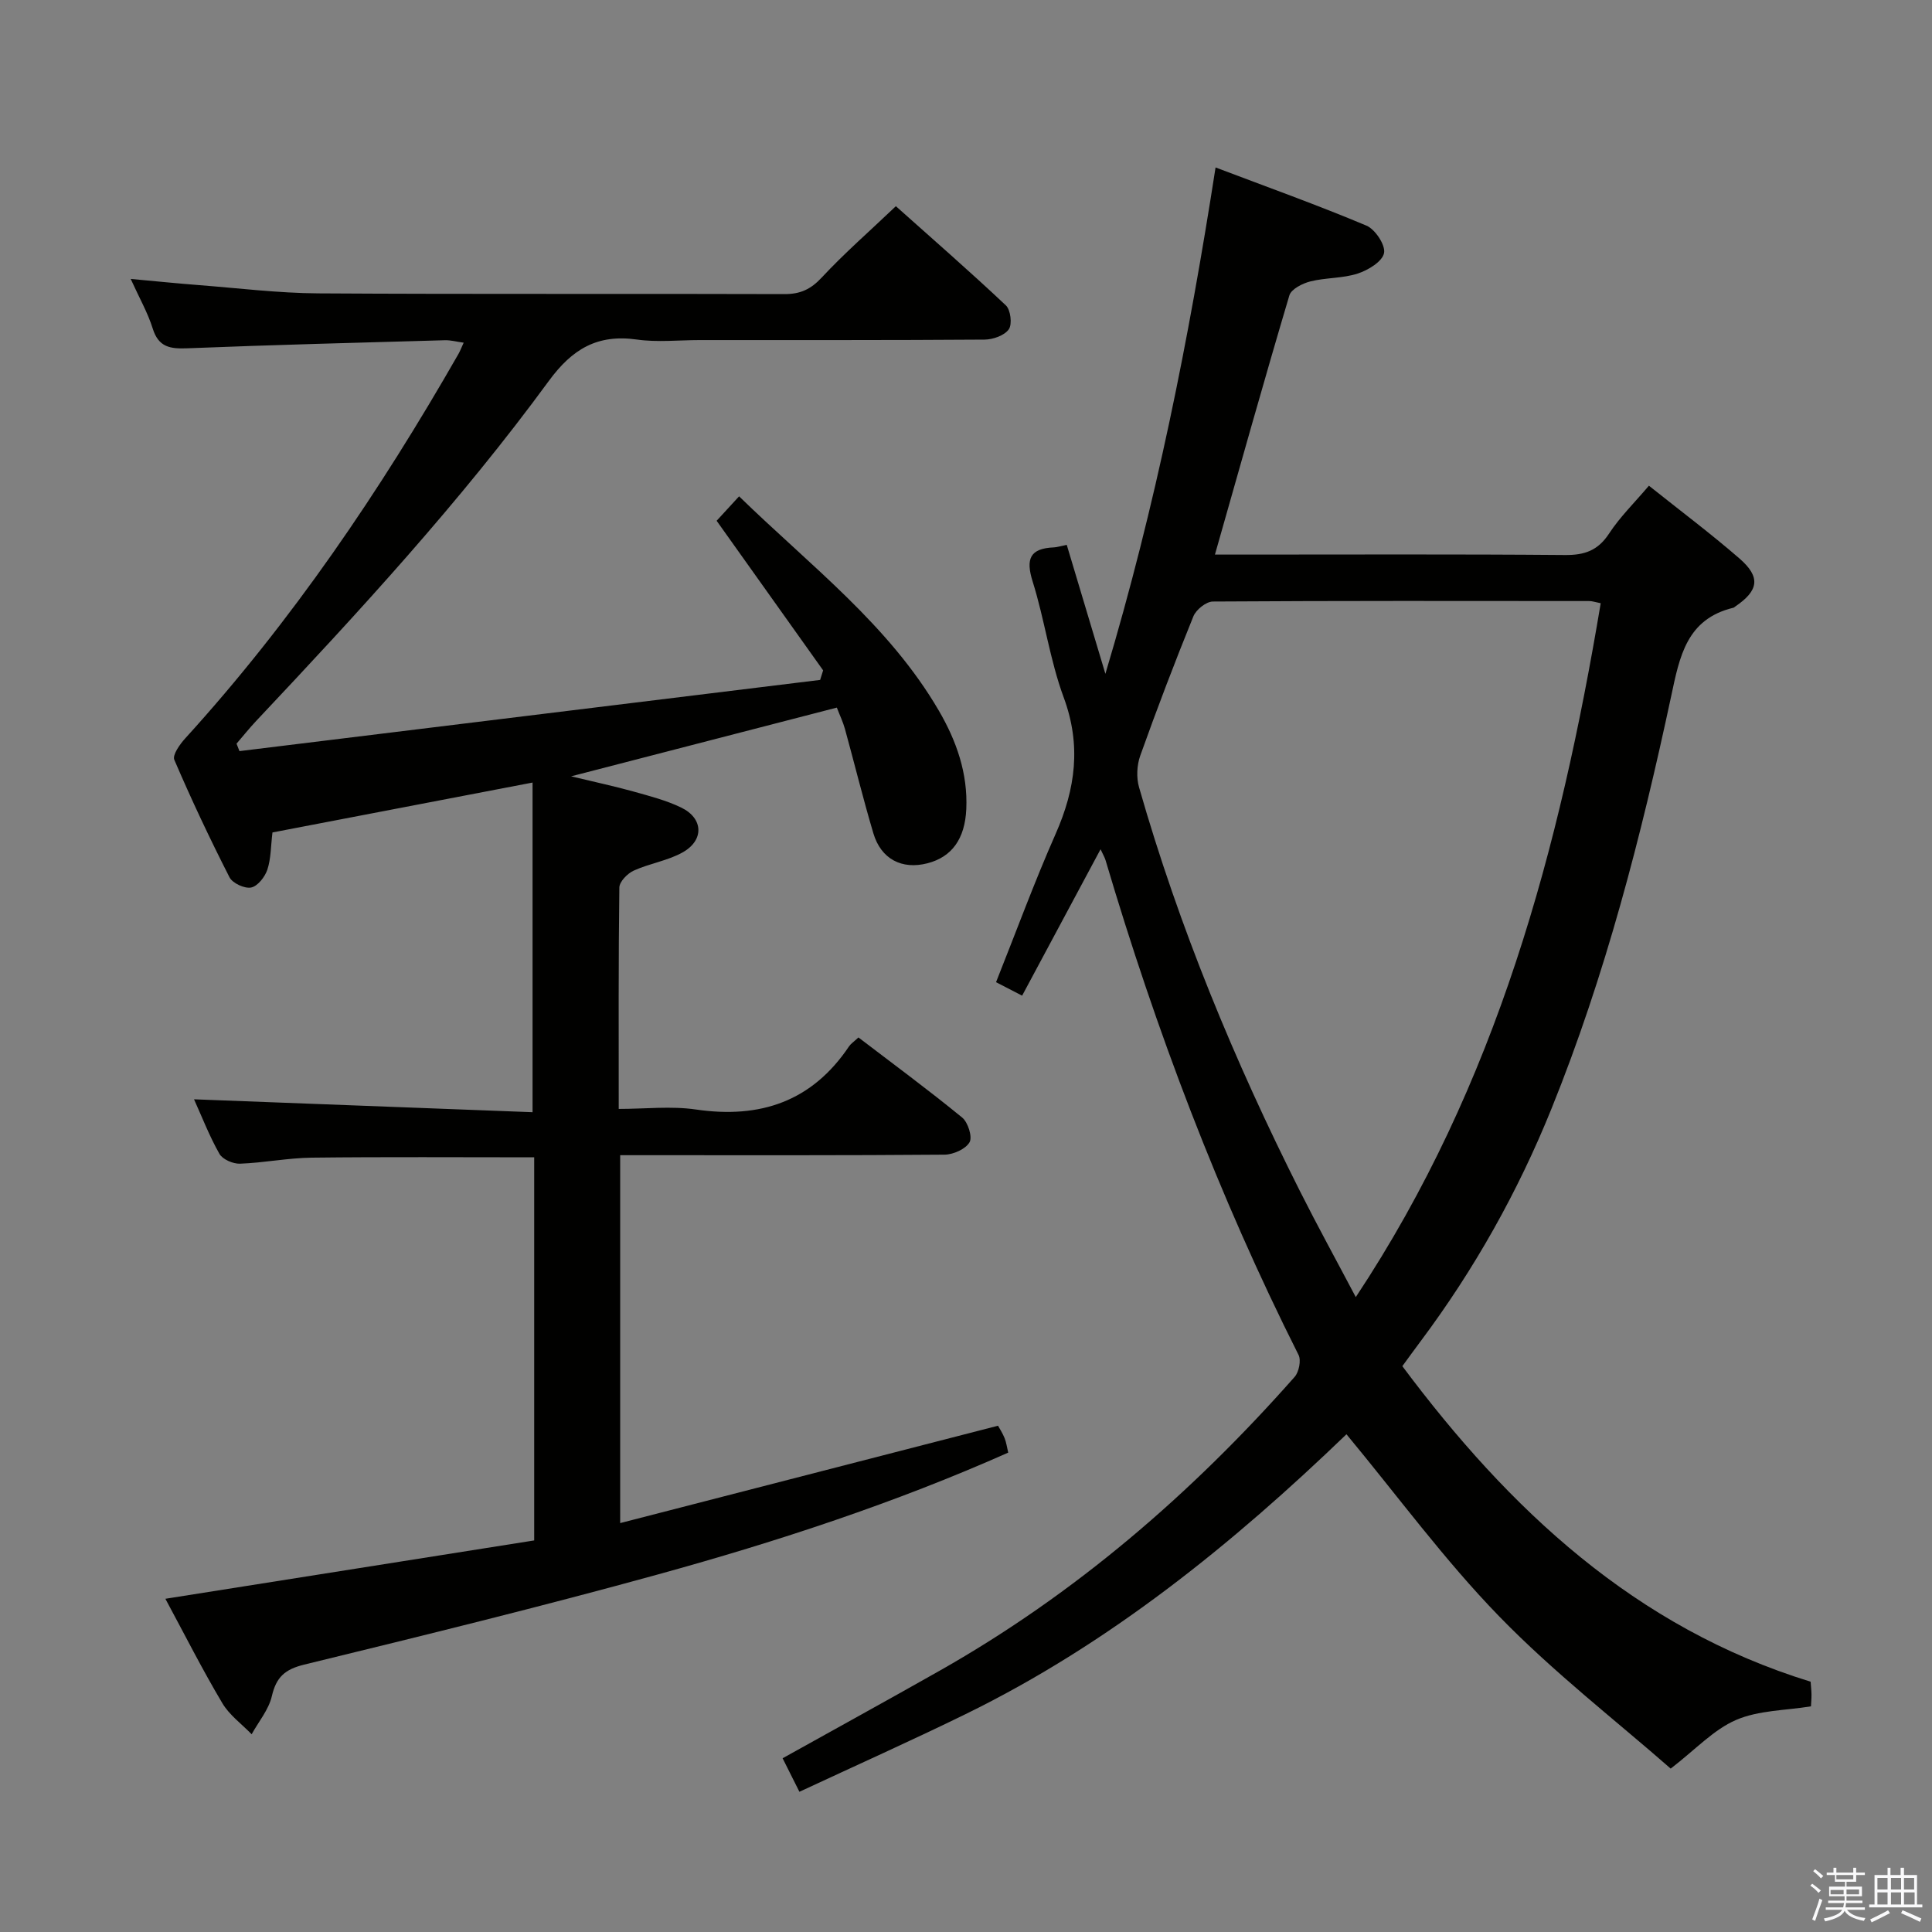 <svg enable-background="new 0 0 400 400" viewBox="0 0 400 400" xmlns="http://www.w3.org/2000/svg"><rect x="0" y="0" width="400" height="400" fill="#808080" stroke="none"/><path d="m374.8 390.4.4-.4c.7.5 1.3 1 1.8 1.4l-.5.5c-.5-.6-1.1-1.1-1.7-1.5zm1 7.3-.6-.3c.5-1.4 1.1-2.8 1.5-4.3.2.1.4.2.6.3-.5 1.3-1 2.8-1.5 4.3zm-.4-10.3.4-.4c.4.3 1 .8 1.7 1.4l-.5.5c-.4-.5-1-1-1.6-1.5zm2.5.3h1.7v-1h.6v1h3.5v-1h.6v1h1.8v.5h-1.8v1.4h-2v1h3.2v2h-3.2v.9h3.3v.5h-3.4c0 .3-.1.6-.1.9h4v.5h-3.7c.7.9 1.9 1.5 3.8 1.7-.1.2-.2.4-.3.6-2.1-.4-3.5-1.1-4-2.1-.4 1-1.8 1.7-4 2.2-.1-.2-.2-.4-.3-.6 2.1-.4 3.4-1 3.8-1.8h-3.4v-.5h3.6c.1-.3.1-.6.2-.9h-3.3v-.5h3.4c0-.3 0-.6 0-.9h-3.2v-2h3.3v-1h-2.1v-1.4h-1.7v-.5zm1.1 3.5v1h2.7c0-.3 0-.4 0-.4 0-.1 0-.2 0-.2 0-.1 0-.2 0-.3h-2.7zm1.2-3v.9h3.5v-.9zm4.7 3h-2.6v.6.4h2.6z" fill="#fafafb"/><path d="m393.6 386.7h.6v1.5h2.7v6.1h1.1v.6h-11v-.6h1.1v-6.1h2.7v-1.5h.6v1.5h2.1v-1.5zm-2.7 8.8.4.6c-1.2.6-2.5 1.3-3.8 1.9-.1-.2-.2-.4-.3-.6 1.2-.6 2.5-1.2 3.7-1.9zm-2.2-6.7v2.4h2.1v-2.4zm0 3v2.5h2.1v-2.5zm2.8-3v2.4h2.1v-2.4zm0 3v2.5h2.1v-2.5zm6 6.1c-1.4-.7-2.7-1.3-3.9-1.8l.3-.6c1.5.6 2.7 1.2 3.9 1.7zm-1.2-9.1h-2.1v2.4h2.1zm-2.1 3v2.5h2.2v-2.5z" fill="#fafafb"/><g fill="#010100"><path d="m34.24 331.01c26.03-4.12 51.07-8.08 76.36-12.08 0-26.77 0-52.99 0-79.32-15.51 0-30.78-.11-46.05.07-4.96.06-9.91 1.07-14.87 1.25-1.43.05-3.6-.89-4.25-2.04-2.1-3.71-3.65-7.74-5.26-11.29 23.42.89 46.74 1.78 70.09 2.67 0-23.34 0-45.49 0-68.25-18.47 3.54-36.16 6.94-53.85 10.33-.35 2.86-.3 5.42-1.06 7.71-.5 1.5-2.01 3.42-3.35 3.69-1.35.27-3.85-.88-4.48-2.11-4.07-7.98-7.9-16.1-11.43-24.33-.43-1 1.15-3.22 2.27-4.45 22.06-24.25 40.32-51.19 56.56-79.58.32-.57.56-1.19 1.08-2.33-1.47-.2-2.67-.54-3.86-.51-17.79.5-35.58.96-53.35 1.67-3.56.14-5.96-.21-7.17-4.09-1.02-3.27-2.77-6.32-4.56-10.27 5.23.48 9.62.93 14.02 1.27 8.28.64 16.56 1.67 24.84 1.72 32.16.2 64.33.04 96.49.15 3.28.01 5.45-.99 7.71-3.42 4.64-4.99 9.8-9.49 15.36-14.78 7.35 6.57 15.2 13.4 22.77 20.53.99.93 1.35 3.91.61 4.96-.9 1.28-3.27 2.12-5.02 2.13-19.66.14-39.33.09-58.99.1-4.33 0-8.74.49-12.98-.11-8.16-1.15-13.37 1.92-18.25 8.58-18.32 25.02-39.32 47.81-60.56 70.36-1.43 1.52-2.73 3.15-4.09 4.73.2.51.41 1.02.61 1.54 40.07-4.91 80.14-9.82 120.22-14.74.21-.66.41-1.32.62-1.98-7.29-10.24-14.58-20.48-22.05-30.97 1.19-1.3 2.72-2.97 4.65-5.06 14.81 14.42 31.02 26.63 41.36 44.38 3.65 6.26 6.01 12.97 5.68 20.37-.28 6.19-3 9.92-8.03 11.22-5.29 1.37-9.62-.85-11.21-6.21-2.13-7.15-3.9-14.4-5.88-21.59-.39-1.42-1.04-2.76-1.68-4.43-17.92 4.64-35.7 9.23-55.02 14.23 5.25 1.26 9.14 2.09 12.96 3.16 3.34.94 6.76 1.81 9.86 3.32 4.55 2.21 4.76 6.72.32 9.24-3.11 1.76-6.88 2.3-10.17 3.8-1.3.59-2.97 2.29-2.98 3.51-.2 14.99-.13 29.97-.13 45.83 5.49 0 10.83-.63 15.98.12 13.33 1.95 24.04-1.66 31.71-13.08.36-.54.95-.91 1.94-1.84 7.16 5.47 14.47 10.85 21.48 16.59 1.21.99 2.16 4.03 1.52 5.12-.82 1.41-3.36 2.54-5.17 2.56-20.5.17-40.99.11-61.49.11-1.79 0-3.58 0-5.67 0v76.17c26.23-6.76 52.05-13.41 78.23-20.16.33.6.95 1.55 1.36 2.57.36.89.48 1.87.75 3-23.45 10.42-47.76 18.39-72.41 25.19-24.32 6.71-48.84 12.72-73.35 18.7-4.02.98-5.79 2.61-6.7 6.54-.65 2.8-2.74 5.27-4.18 7.88-2.05-2.13-4.61-3.96-6.07-6.44-4.13-6.94-7.78-14.17-11.79-21.61z"/><path d="m228.86 139.51c10.45-34.92 17.26-69.13 22.81-104.84 10.74 4.07 21.1 7.78 31.23 12.04 1.82.76 3.99 4.05 3.65 5.69-.36 1.76-3.3 3.54-5.46 4.24-3.1 1.01-6.58.82-9.78 1.62-1.64.41-3.97 1.59-4.36 2.9-5.24 17.61-10.19 35.3-15.41 53.66h5.5c22.33 0 44.65-.1 66.97.09 4.07.04 6.83-.93 9.13-4.44 2.25-3.44 5.26-6.38 8.25-9.91 6.4 5.11 12.77 9.88 18.76 15.08 4.43 3.85 3.97 6.63-.87 9.92-.14.09-.26.24-.42.27-9.68 2.34-11.11 10.08-12.86 18.3-6.22 29.06-13.62 57.82-24.8 85.46-6.95 17.19-15.95 33.22-27.05 48.07-1.19 1.59-2.36 3.21-3.81 5.19 22.14 29.65 48.15 54.12 84.53 65.33.07 1.01.17 1.83.18 2.65.01.83-.07 1.66-.11 2.45-5.26.86-10.83.8-15.51 2.82-4.64 2-8.37 6.1-13.53 10.07-11.29-9.9-24.22-19.9-35.5-31.51-11.31-11.63-20.97-24.85-31.63-37.71-23.47 22.59-48.97 43.32-78.87 57.95-11.18 5.47-22.55 10.55-34.39 16.07-1.34-2.68-2.4-4.78-3.48-6.94 11.09-6.18 21.84-12.08 32.52-18.13 28.11-15.91 52.19-36.72 73.49-60.83.89-1.01 1.38-3.42.81-4.55-16.55-32.89-29.52-67.17-39.96-102.43-.18-.59-.51-1.14-1.03-2.26-5.54 10.35-10.82 20.2-16.24 30.31-2.09-1.08-3.67-1.9-5.4-2.79 4.17-10.46 7.93-20.73 12.34-30.71 4.12-9.33 5.33-18.34 1.67-28.24-2.86-7.73-3.95-16.1-6.43-24-1.48-4.71-.56-6.86 4.4-7.07.65-.03 1.29-.25 2.66-.52 2.52 8.4 5.04 16.82 8 26.7zm102.55-14.62c-1.11-.22-1.75-.45-2.38-.45-25.97-.02-51.95-.07-77.92.1-1.39.01-3.47 1.68-4.03 3.06-3.87 9.53-7.54 19.15-11 28.84-.71 1.99-.83 4.55-.25 6.57 8.29 28.99 19.78 56.72 33.32 83.62 3.62 7.19 7.5 14.25 11.55 21.92 29.26-44.13 42.23-92.99 50.71-143.66z"/></g></svg>